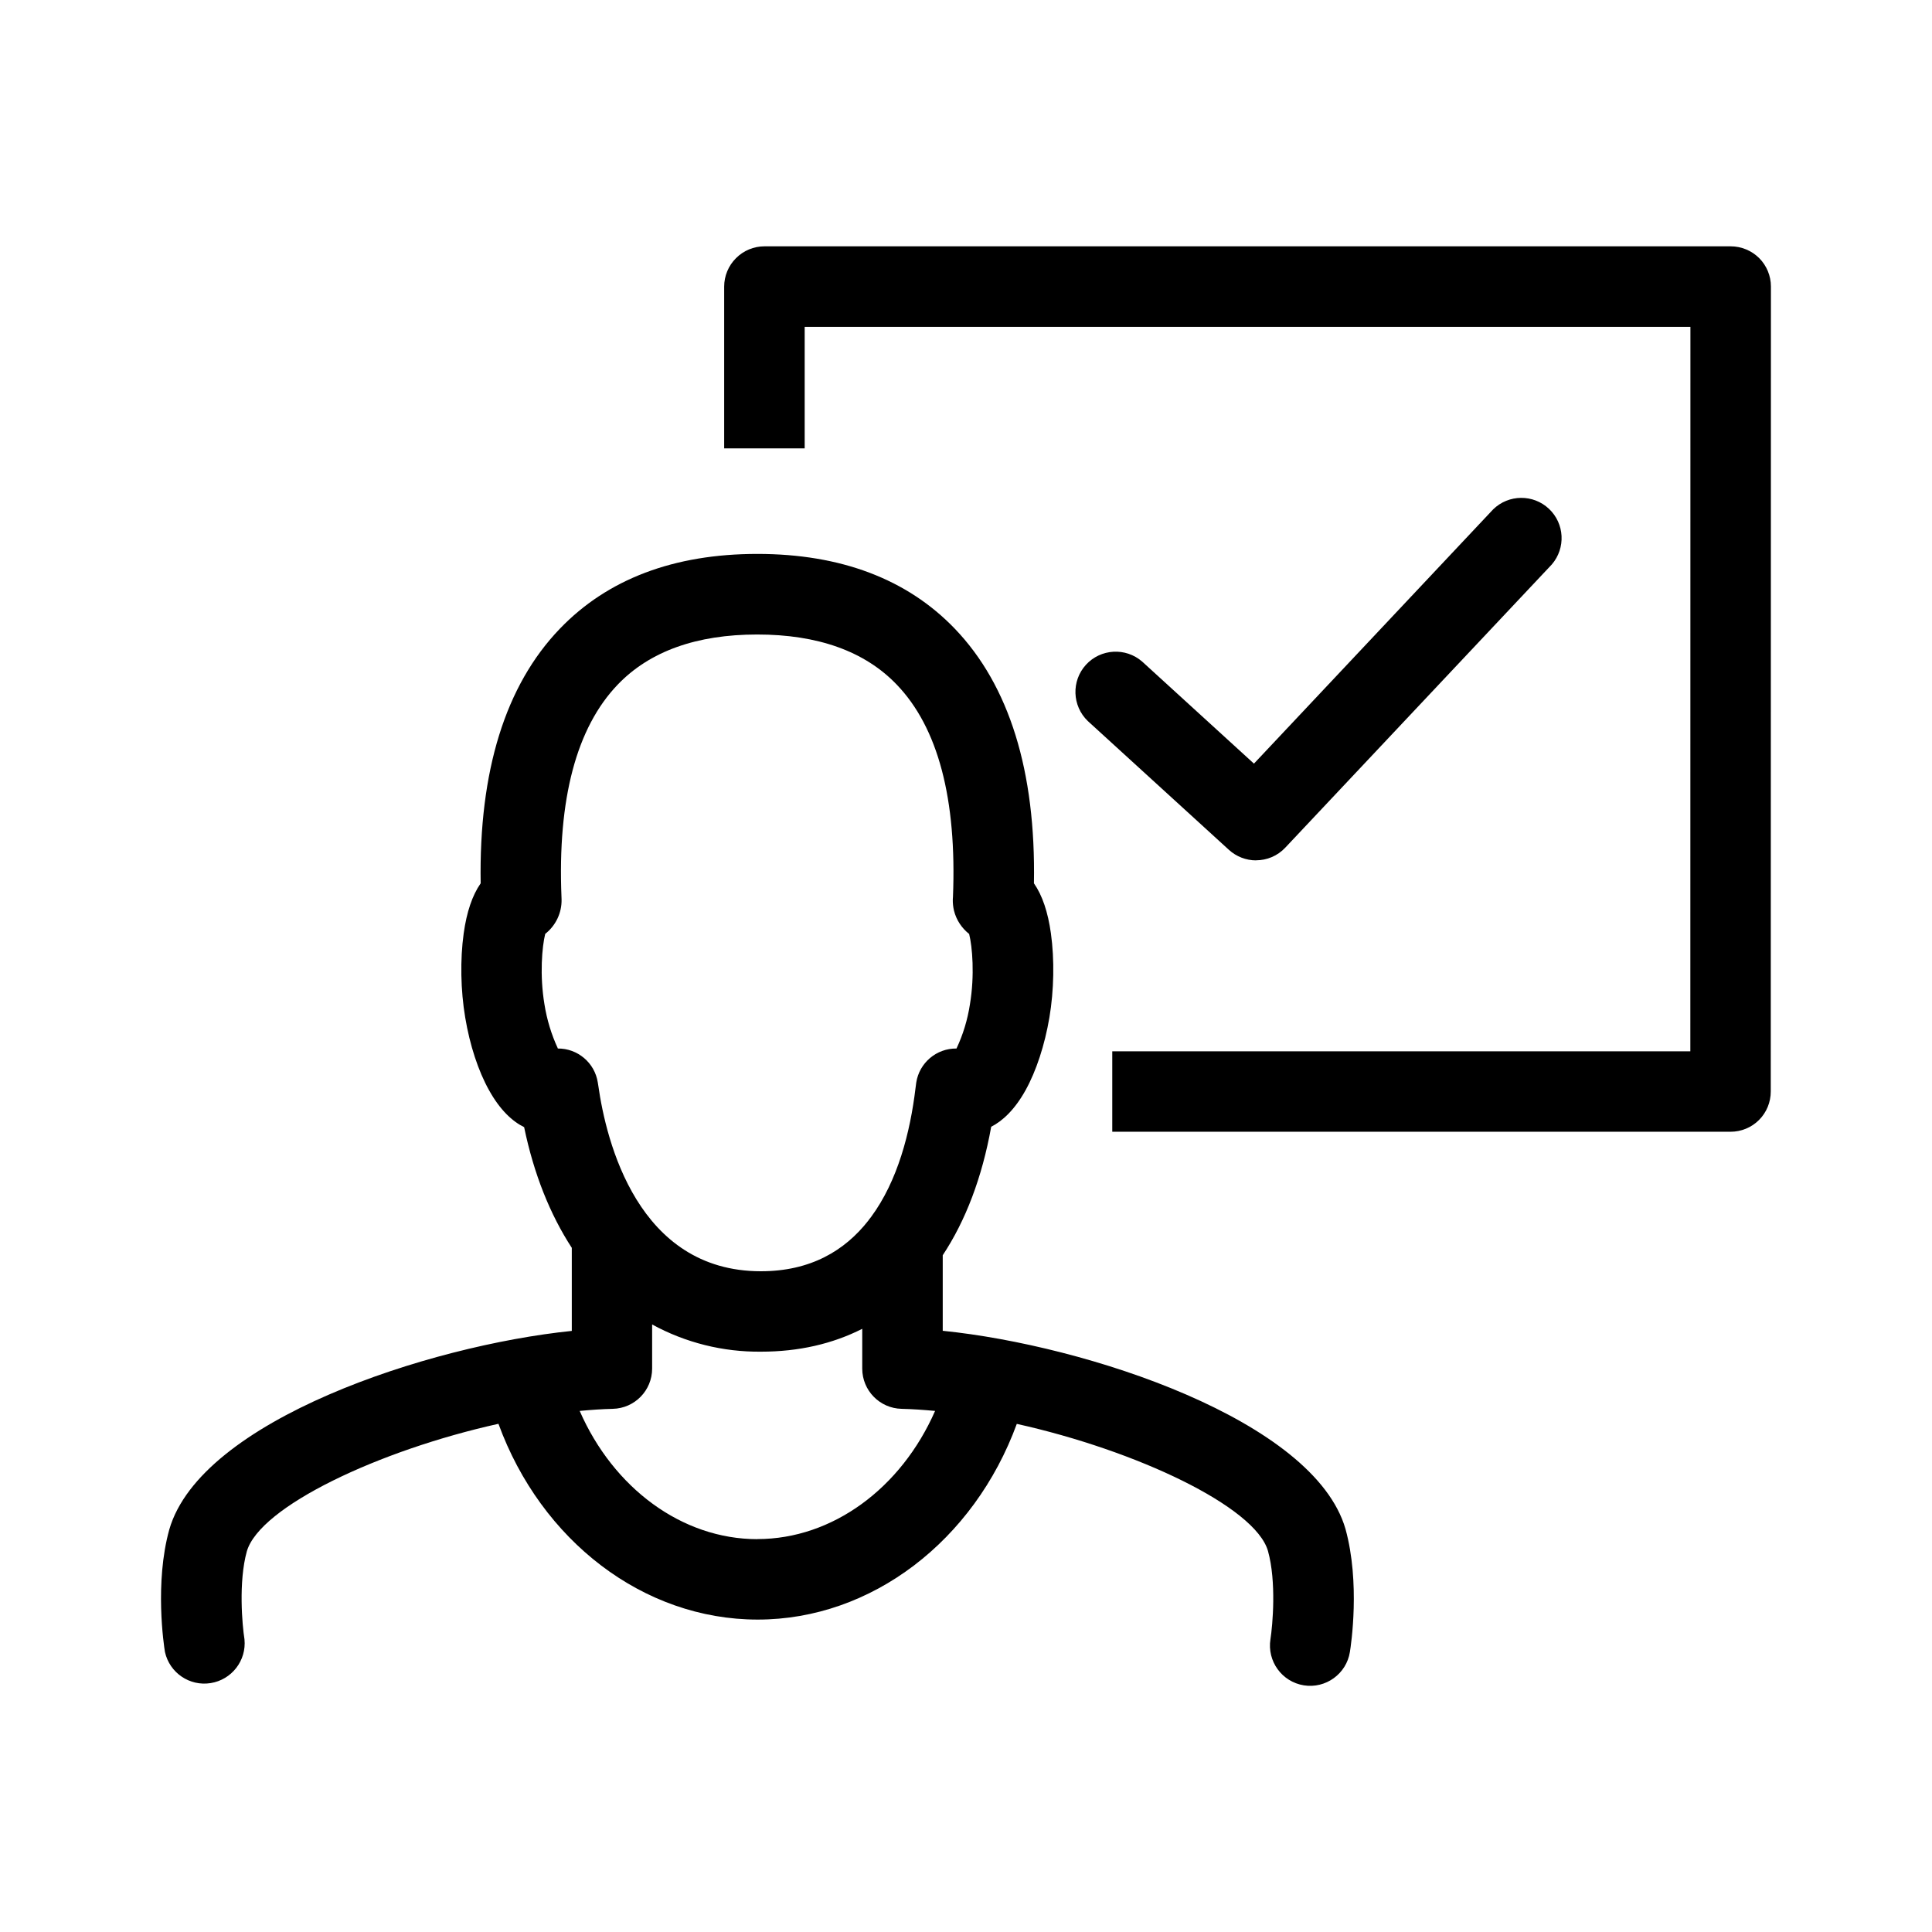 <svg  viewBox="0 0 24 24"  xmlns="http://www.w3.org/2000/svg">
<path d="M21.499 3.06C21.632 3.06 21.759 3.113 21.853 3.206C21.946 3.3 21.999 3.426 21.999 3.559L21.997 13.559C21.997 13.692 21.945 13.819 21.851 13.913C21.757 14.007 21.63 14.059 21.497 14.059H13.817V13.06H20.998L20.999 4.06H9.996V5.57H8.996V3.56C8.996 3.428 9.049 3.3 9.143 3.207C9.236 3.113 9.364 3.06 9.496 3.06H21.499Z" />
<path d="M15.603 10.687C15.736 10.687 15.869 10.634 15.967 10.529L19.277 7.012C19.452 6.809 19.437 6.504 19.241 6.32C19.046 6.137 18.741 6.14 18.549 6.327L15.577 9.486L14.188 8.218C13.983 8.04 13.673 8.058 13.49 8.258C13.307 8.459 13.318 8.769 13.513 8.957L15.266 10.557C15.358 10.641 15.479 10.688 15.604 10.688L15.603 10.687Z" />
<path fill-rule="evenodd" clip-rule="evenodd" d="M11.711 16.533V15.593C11.994 15.165 12.199 14.631 12.313 13.997C12.454 13.925 12.604 13.787 12.74 13.543C12.873 13.303 12.978 12.982 13.036 12.64C13.093 12.302 13.1 11.921 13.055 11.596C13.018 11.33 12.948 11.122 12.844 10.973C12.868 9.578 12.537 8.515 11.862 7.811C11.27 7.194 10.444 6.881 9.408 6.881C8.371 6.881 7.546 7.194 6.954 7.811C6.278 8.514 5.948 9.578 5.971 10.973C5.867 11.122 5.797 11.33 5.76 11.596C5.715 11.921 5.722 12.302 5.779 12.64C5.836 12.983 5.941 13.303 6.075 13.543C6.214 13.793 6.367 13.931 6.511 14.002C6.632 14.586 6.834 15.088 7.103 15.501V16.533C5.324 16.715 2.495 17.642 2.103 19C1.919 19.663 2.035 20.436 2.049 20.521C2.106 20.78 2.355 20.95 2.617 20.908C2.879 20.866 3.063 20.628 3.037 20.364C3.009 20.189 2.961 19.651 3.066 19.272C3.227 18.715 4.708 18.016 6.192 17.687C6.722 19.139 7.992 20.119 9.412 20.119C10.828 20.119 12.1 19.138 12.631 17.688C14.113 18.017 15.592 18.714 15.751 19.266C15.858 19.65 15.809 20.188 15.782 20.363C15.739 20.636 15.924 20.892 16.197 20.936C16.469 20.979 16.726 20.793 16.769 20.521C16.783 20.435 16.899 19.663 16.714 18.993C16.323 17.641 13.494 16.713 11.715 16.532L11.711 16.533ZM6.763 12.474C6.793 12.664 6.849 12.85 6.93 13.024L6.927 13.025C7.175 13.022 7.388 13.202 7.426 13.447L7.432 13.484C7.53 14.178 7.923 15.792 9.452 15.792C10.069 15.792 10.495 15.536 10.788 15.161C10.795 15.15 10.803 15.139 10.812 15.129L10.819 15.12C11.152 14.671 11.307 14.066 11.373 13.516L11.382 13.448C11.42 13.203 11.633 13.022 11.882 13.025C11.964 12.851 12.02 12.665 12.049 12.475C12.109 12.115 12.079 11.76 12.039 11.602C11.948 11.53 11.88 11.429 11.851 11.313C11.84 11.267 11.835 11.219 11.836 11.172L11.838 11.143C11.887 9.926 11.653 9.038 11.139 8.504C10.743 8.091 10.16 7.882 9.406 7.882C8.653 7.882 8.07 8.091 7.674 8.504C7.161 9.038 6.925 9.926 6.975 11.143L6.976 11.172C6.98 11.339 6.904 11.498 6.773 11.601C6.733 11.759 6.703 12.115 6.763 12.474ZM9.409 19.12C8.471 19.12 7.62 18.485 7.201 17.527C7.341 17.514 7.479 17.504 7.612 17.501C7.884 17.495 8.101 17.273 8.101 17.001V16.453C8.516 16.68 8.982 16.796 9.454 16.791C9.922 16.791 10.342 16.694 10.711 16.507V17.001C10.711 17.273 10.928 17.495 11.2 17.501C11.335 17.504 11.474 17.514 11.616 17.527C11.196 18.485 10.343 19.119 9.408 19.119L9.409 19.12Z" />
</svg>
